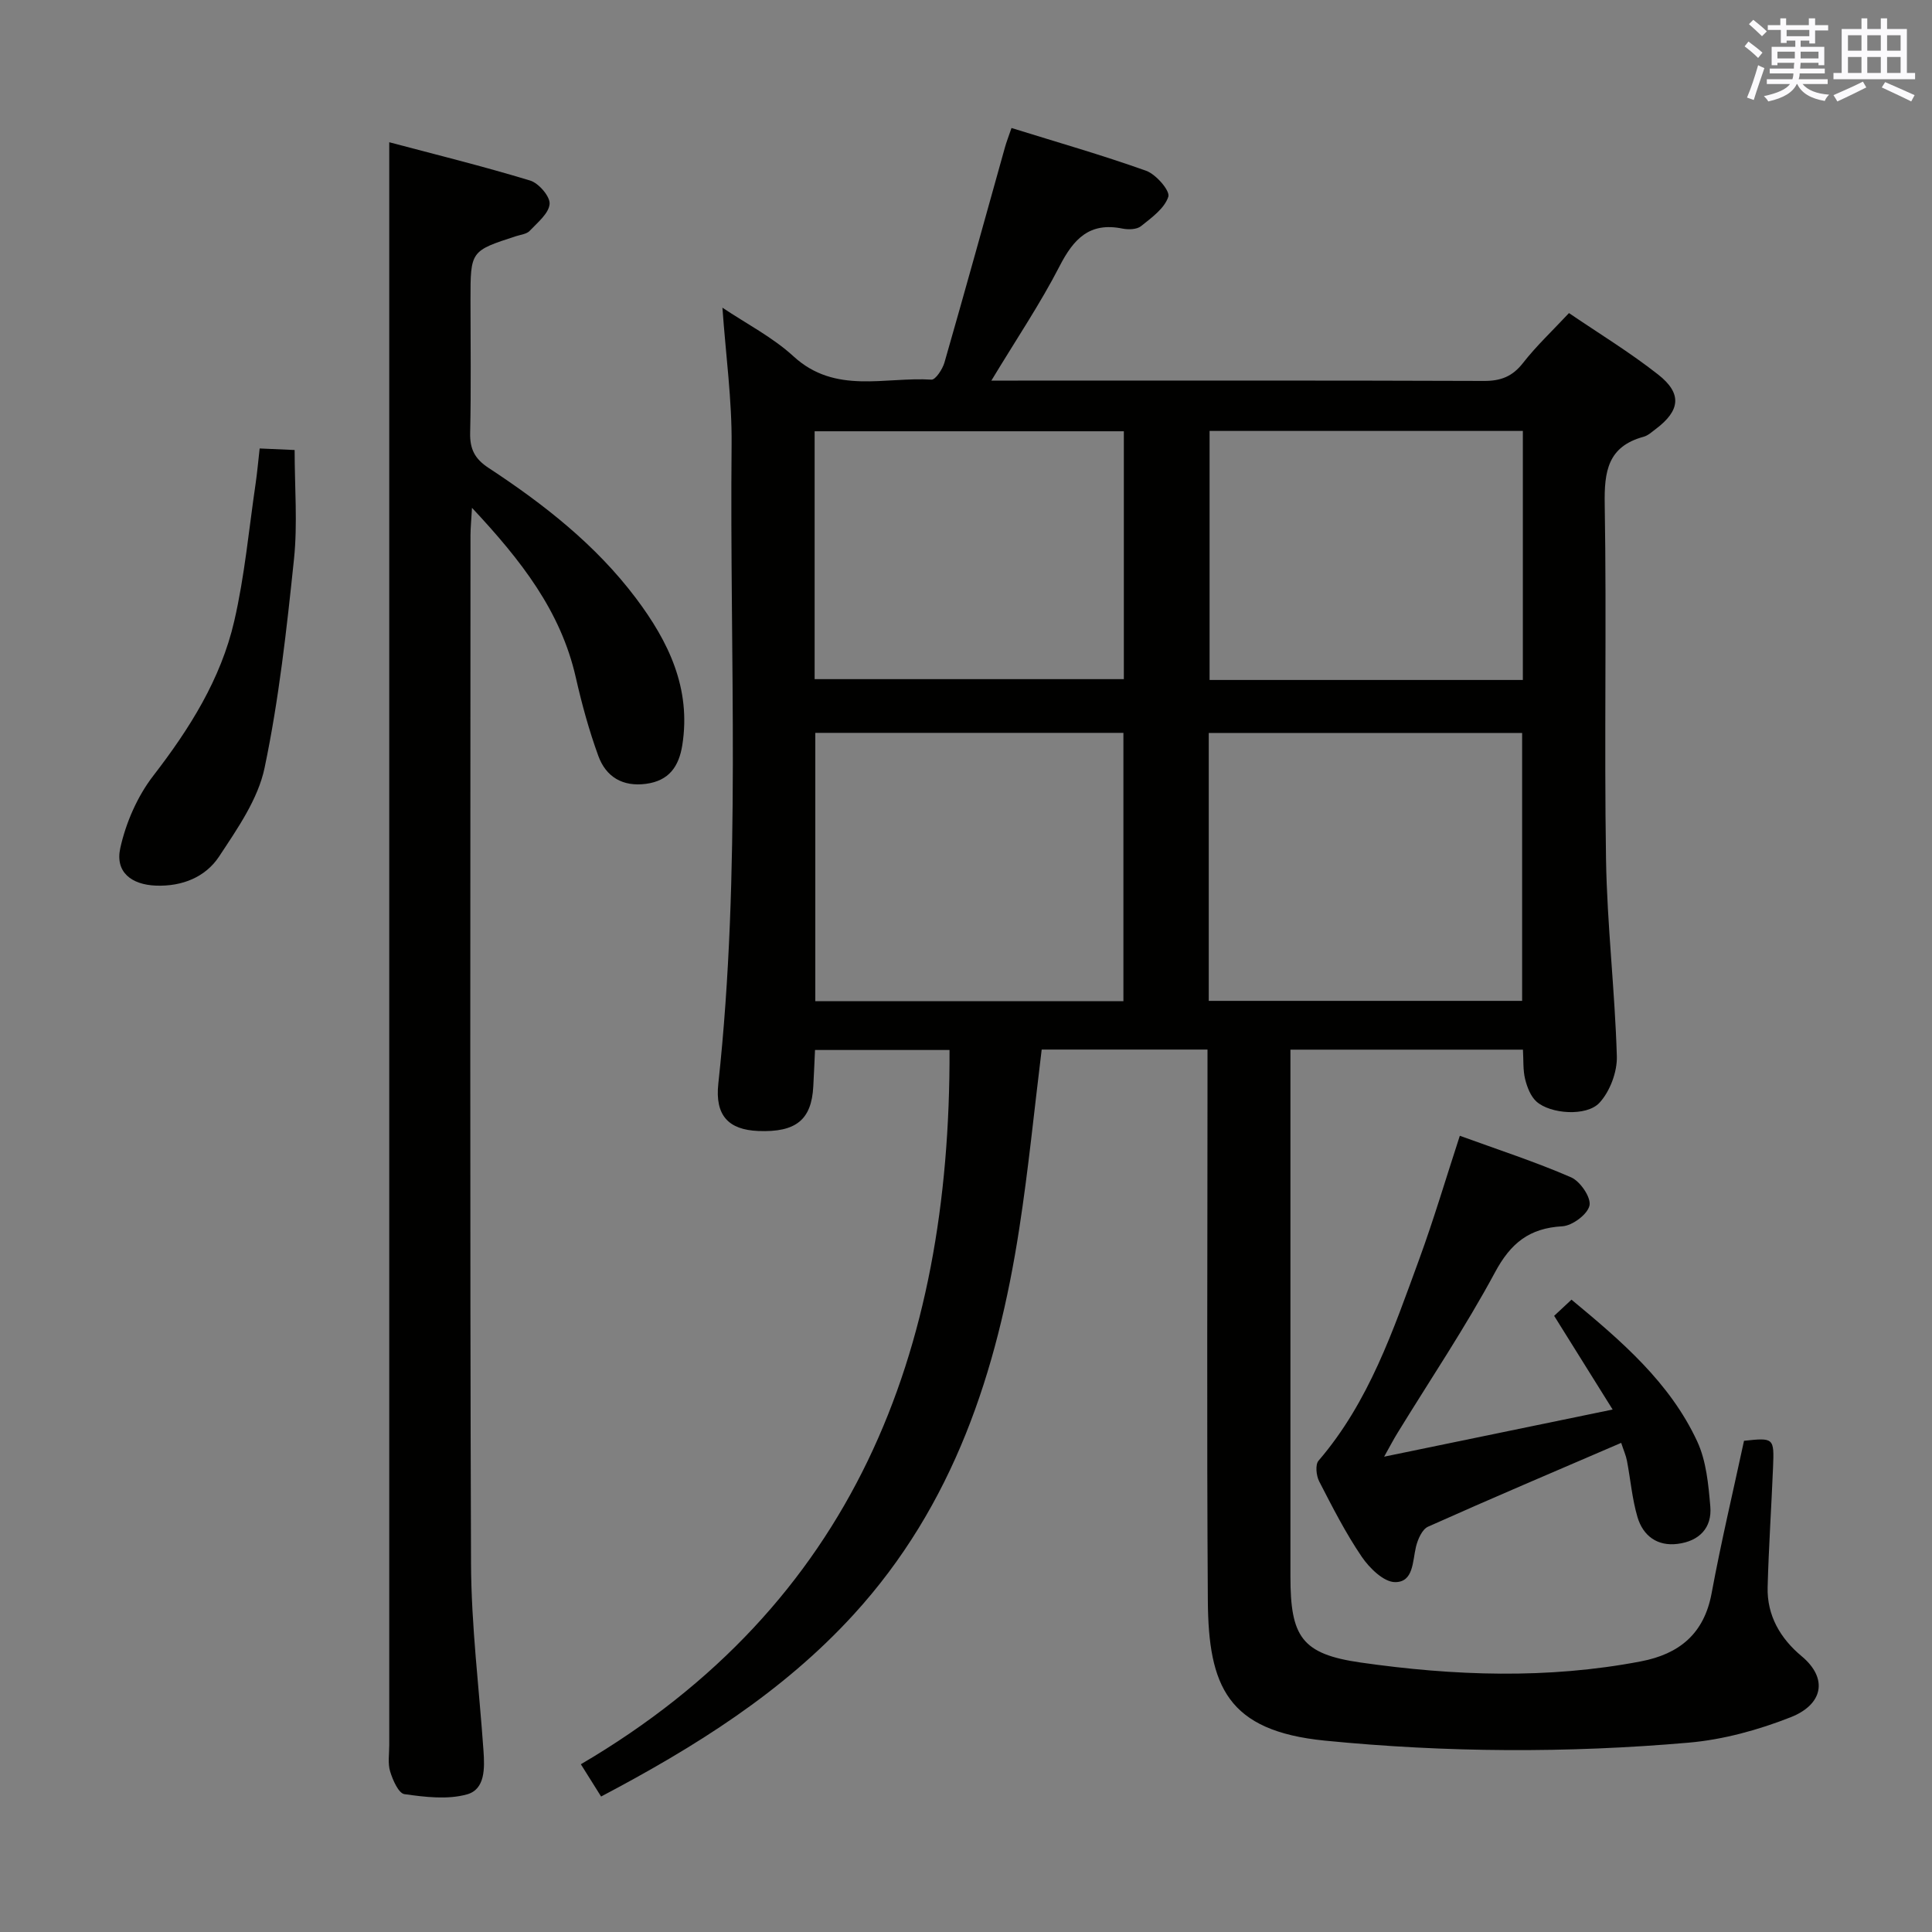 <svg enable-background="new 0 0 400 400" viewBox="0 0 400 400" xmlns="http://www.w3.org/2000/svg"><rect x="0" y="0" width="400" height="400" fill="#808080" stroke="none"/><g fill="#010100"><path d="m250 217.3c-11.81 0-23.06 0-34.33 0-1.54 12.51-2.75 24.87-4.65 37.12-4.56 29.52-13.57 57.19-34.29 79.86-14.73 16.11-32.86 27.43-52.28 37.67-1.18-1.88-2.37-3.78-4.19-6.68 56.4-33.08 76.54-85.14 76.33-147.88-9.04 0-18.13 0-27.85 0-.11 2.44-.22 5.01-.36 7.58-.37 6.89-3.61 9.5-11.38 9.19-6.15-.25-9-3.18-8.28-9.81 4.78-44.02 2.32-88.18 2.75-132.28.09-9.24-1.2-18.49-1.9-28.37 4.93 3.31 10.38 6.1 14.72 10.08 8.65 7.94 18.92 4.21 28.56 4.82.84.05 2.29-2.16 2.69-3.54 4.26-14.82 8.36-29.69 12.52-44.54.31-1.11.73-2.18 1.36-4.02 9.37 2.92 18.73 5.59 27.88 8.86 2.04.73 4.98 4.13 4.59 5.36-.77 2.41-3.46 4.35-5.65 6.1-.88.71-2.64.75-3.88.5-6.77-1.37-10.07 2.12-12.97 7.76-4.01 7.8-8.95 15.12-14.14 23.72h5.52c32.16 0 64.33-.05 96.49.07 3.48.01 5.89-.93 8.07-3.73 2.75-3.52 6.05-6.62 9.51-10.32 6.26 4.26 12.65 8.15 18.49 12.75 4.98 3.92 4.54 7.45-.53 11.26-.8.6-1.6 1.35-2.52 1.6-7.4 2.01-8.16 7.16-8.04 13.98.41 24.49-.12 49 .27 73.49.22 13.61 1.84 27.19 2.24 40.8.09 3.22-1.41 7.23-3.58 9.6-2.68 2.92-10.2 2.34-13.06-.23-1.21-1.09-1.94-2.99-2.35-4.65-.46-1.88-.32-3.9-.45-6.1-16.07 0-31.8 0-48.14 0v6.09 102.99c0 12.47 2.31 16.06 14.55 17.81 19.28 2.76 38.69 3.46 58.01-.24 7.93-1.52 13.08-5.69 14.64-14.1 1.96-10.58 4.45-21.07 6.71-31.57 6.17-.66 6.26-.61 6.01 5.49-.34 8.27-.9 16.53-1.12 24.8-.16 5.9 2.65 10.65 7.03 14.3 5.56 4.63 4.42 10.02-2.27 12.65-6.71 2.64-13.97 4.64-21.13 5.26-25.07 2.18-50.18 2.06-75.28-.42-20.22-2-24.13-11.28-24.25-29.04-.24-36-.07-71.99-.07-107.99 0-1.81 0-3.63 0-6.05zm.26-65.55v55.47h64.88c0-18.73 0-37.09 0-55.47-21.85 0-43.27 0-64.88 0zm-81.46-.02v55.56h63.79c0-18.67 0-37.03 0-55.56-21.42 0-42.48 0-63.79 0zm81.63-62.51v51.56h64.86c0-17.26 0-34.3 0-51.56-21.69 0-43.09 0-64.86 0zm-81.77 51.39h64.02c0-17.29 0-34.19 0-51.32-21.43 0-42.6 0-64.02 0z"/><path d="m80.59 29.45c9.46 2.51 19.39 4.96 29.17 7.93 1.78.54 4.16 3.31 4.03 4.85-.17 1.98-2.51 3.85-4.13 5.57-.61.65-1.81.78-2.76 1.08-9.49 3.07-9.49 3.07-9.49 13.23 0 9.16.14 18.33-.07 27.49-.08 3.36.95 5.4 3.82 7.28 11.45 7.52 22.21 15.94 30.52 26.99 6.73 8.95 11.45 18.66 9.58 30.42-.71 4.43-2.76 7.35-7.48 7.99-4.85.66-8.32-1.43-9.9-5.77-1.93-5.29-3.42-10.76-4.67-16.26-3.1-13.69-11.27-24.19-21.49-35.11-.15 2.65-.3 4.14-.31 5.63-.01 70.97-.14 141.94.11 212.91.05 12.93 1.68 25.85 2.58 38.78.25 3.59.38 8-3.42 9.05-4.03 1.12-8.67.55-12.94-.05-1.22-.17-2.42-2.91-2.96-4.68-.52-1.68-.19-3.63-.19-5.46 0-98.12 0-196.25 0-294.37 0-12.13 0-24.25 0-37.5z"/><path d="m286.57 301.59c16.09-3.32 31.12-6.42 47.31-9.76-4.29-6.87-8.1-12.98-12.11-19.4 1.04-.97 2.22-2.07 3.59-3.35 10.34 8.57 20.37 17.14 26.04 29.37 1.87 4.04 2.31 8.89 2.7 13.43.39 4.47-2.31 7.19-6.74 7.76-4.24.55-7.18-1.67-8.33-5.52-1.12-3.78-1.44-7.8-2.19-11.7-.21-1.1-.69-2.15-1.19-3.69-13.54 5.83-26.82 11.46-39.98 17.35-1.24.55-2.14 2.64-2.51 4.17-.72 3.03-.5 7.35-4.34 7.31-2.35-.02-5.29-2.91-6.88-5.24-3.35-4.93-6.08-10.3-8.82-15.62-.61-1.18-.84-3.46-.13-4.28 10.46-12.17 15.47-27.04 20.84-41.7 3.01-8.23 5.5-16.65 8.41-25.57 7.94 2.89 15.64 5.39 23.03 8.6 1.89.82 4.17 4.16 3.82 5.83-.38 1.82-3.55 4.19-5.62 4.31-6.84.38-10.69 3.47-13.95 9.54-6.13 11.4-13.4 22.19-20.18 33.25-.76 1.22-1.43 2.52-2.77 4.91z"/><path d="m53.76 92.85c2.72.12 4.67.21 7.24.32 0 7.71.63 15.21-.13 22.56-1.51 14.48-3.11 29.02-6.09 43.24-1.36 6.51-5.64 12.62-9.42 18.36-2.84 4.3-7.68 6.22-13.05 6.03-5.14-.19-8.49-2.83-7.41-7.75 1.16-5.28 3.55-10.75 6.85-15.02 7.52-9.74 13.97-19.99 16.74-31.97 2.16-9.33 3.03-18.97 4.43-28.48.33-2.27.53-4.56.84-7.29z"/></g><path d="m361.2 9.6.8-1c.9.7 1.9 1.4 2.9 2.3l-.9 1.1c-1-1-2-1.8-2.8-2.4zm.5 10.6c.9-2.1 1.6-4.3 2.3-6.7.4.2.8.4 1.3.6-.7 2.1-1.5 4.3-2.2 6.6zm.4-15.2.9-.9c1 .8 2 1.6 2.8 2.4l-1 1c-.9-.9-1.8-1.7-2.7-2.5zm12.5-1.2h1.2v1.4h2.7v1.1h-2.7v2.7h-1.2v-.6h-1.8v1.3h4.9v3.8h-1.2v-.5h-3.7c0 .4-.1.9-.1 1.2h5.1v1h-5.2c0 .5-.1.9-.2 1.2h6v1h-5.2c1.1 1.3 2.9 2 5.5 2.2-.4.4-.7.8-.9 1.3-2.9-.5-4.8-1.6-5.7-3.5h-.1c-.8 1.7-2.7 2.9-5.9 3.6-.2-.4-.6-.8-.9-1.1 2.8-.6 4.6-1.4 5.4-2.5h-4.8v-1h5.3c.1-.3.2-.7.2-1.2h-4.9v-1h5c0-.4 0-.8.1-1.2h-3.5v.5h-1.2v-3.8h4.9v-1.3h-1.8v.5h-1.2v-2.7h-2.7v-1h2.6v-1.4h1.2v1.4h4.7v-1.4zm-6.6 8.3h3.6c0-.4 0-.9 0-1.4h-3.6zm1.9-4.6h4.7v-1.3h-4.7zm6.6 3.2h-3.7v1.4h3.7z" fill="#fbfafc"/><path d="m385.3 3.8h1.3v2.2h2.8v-2.2h1.3v2.2h4.1v9.1h1.7v1.3h-16.9v-1.3h1.7v-9.1h4.1v-2.2zm.4 13.1.7 1.2c-1.8.9-3.8 1.9-6 2.9-.2-.4-.5-.8-.8-1.3 2.3-1 4.3-1.9 6.1-2.8zm-3.1-6.4h2.8v-3.2h-2.8zm0 4.6h2.8v-3.3h-2.8zm4-4.6h2.8v-3.2h-2.8zm0 4.6h2.8v-3.3h-2.8zm3.7 1.9c2.1.9 4.1 1.8 6.1 2.7l-.7 1.3c-2.2-1.1-4.2-2-6.1-2.9zm3.2-9.7h-2.8v3.2h2.8zm-2.8 7.8h2.8v-3.3h-2.8z" fill="#fbfafc"/></svg>